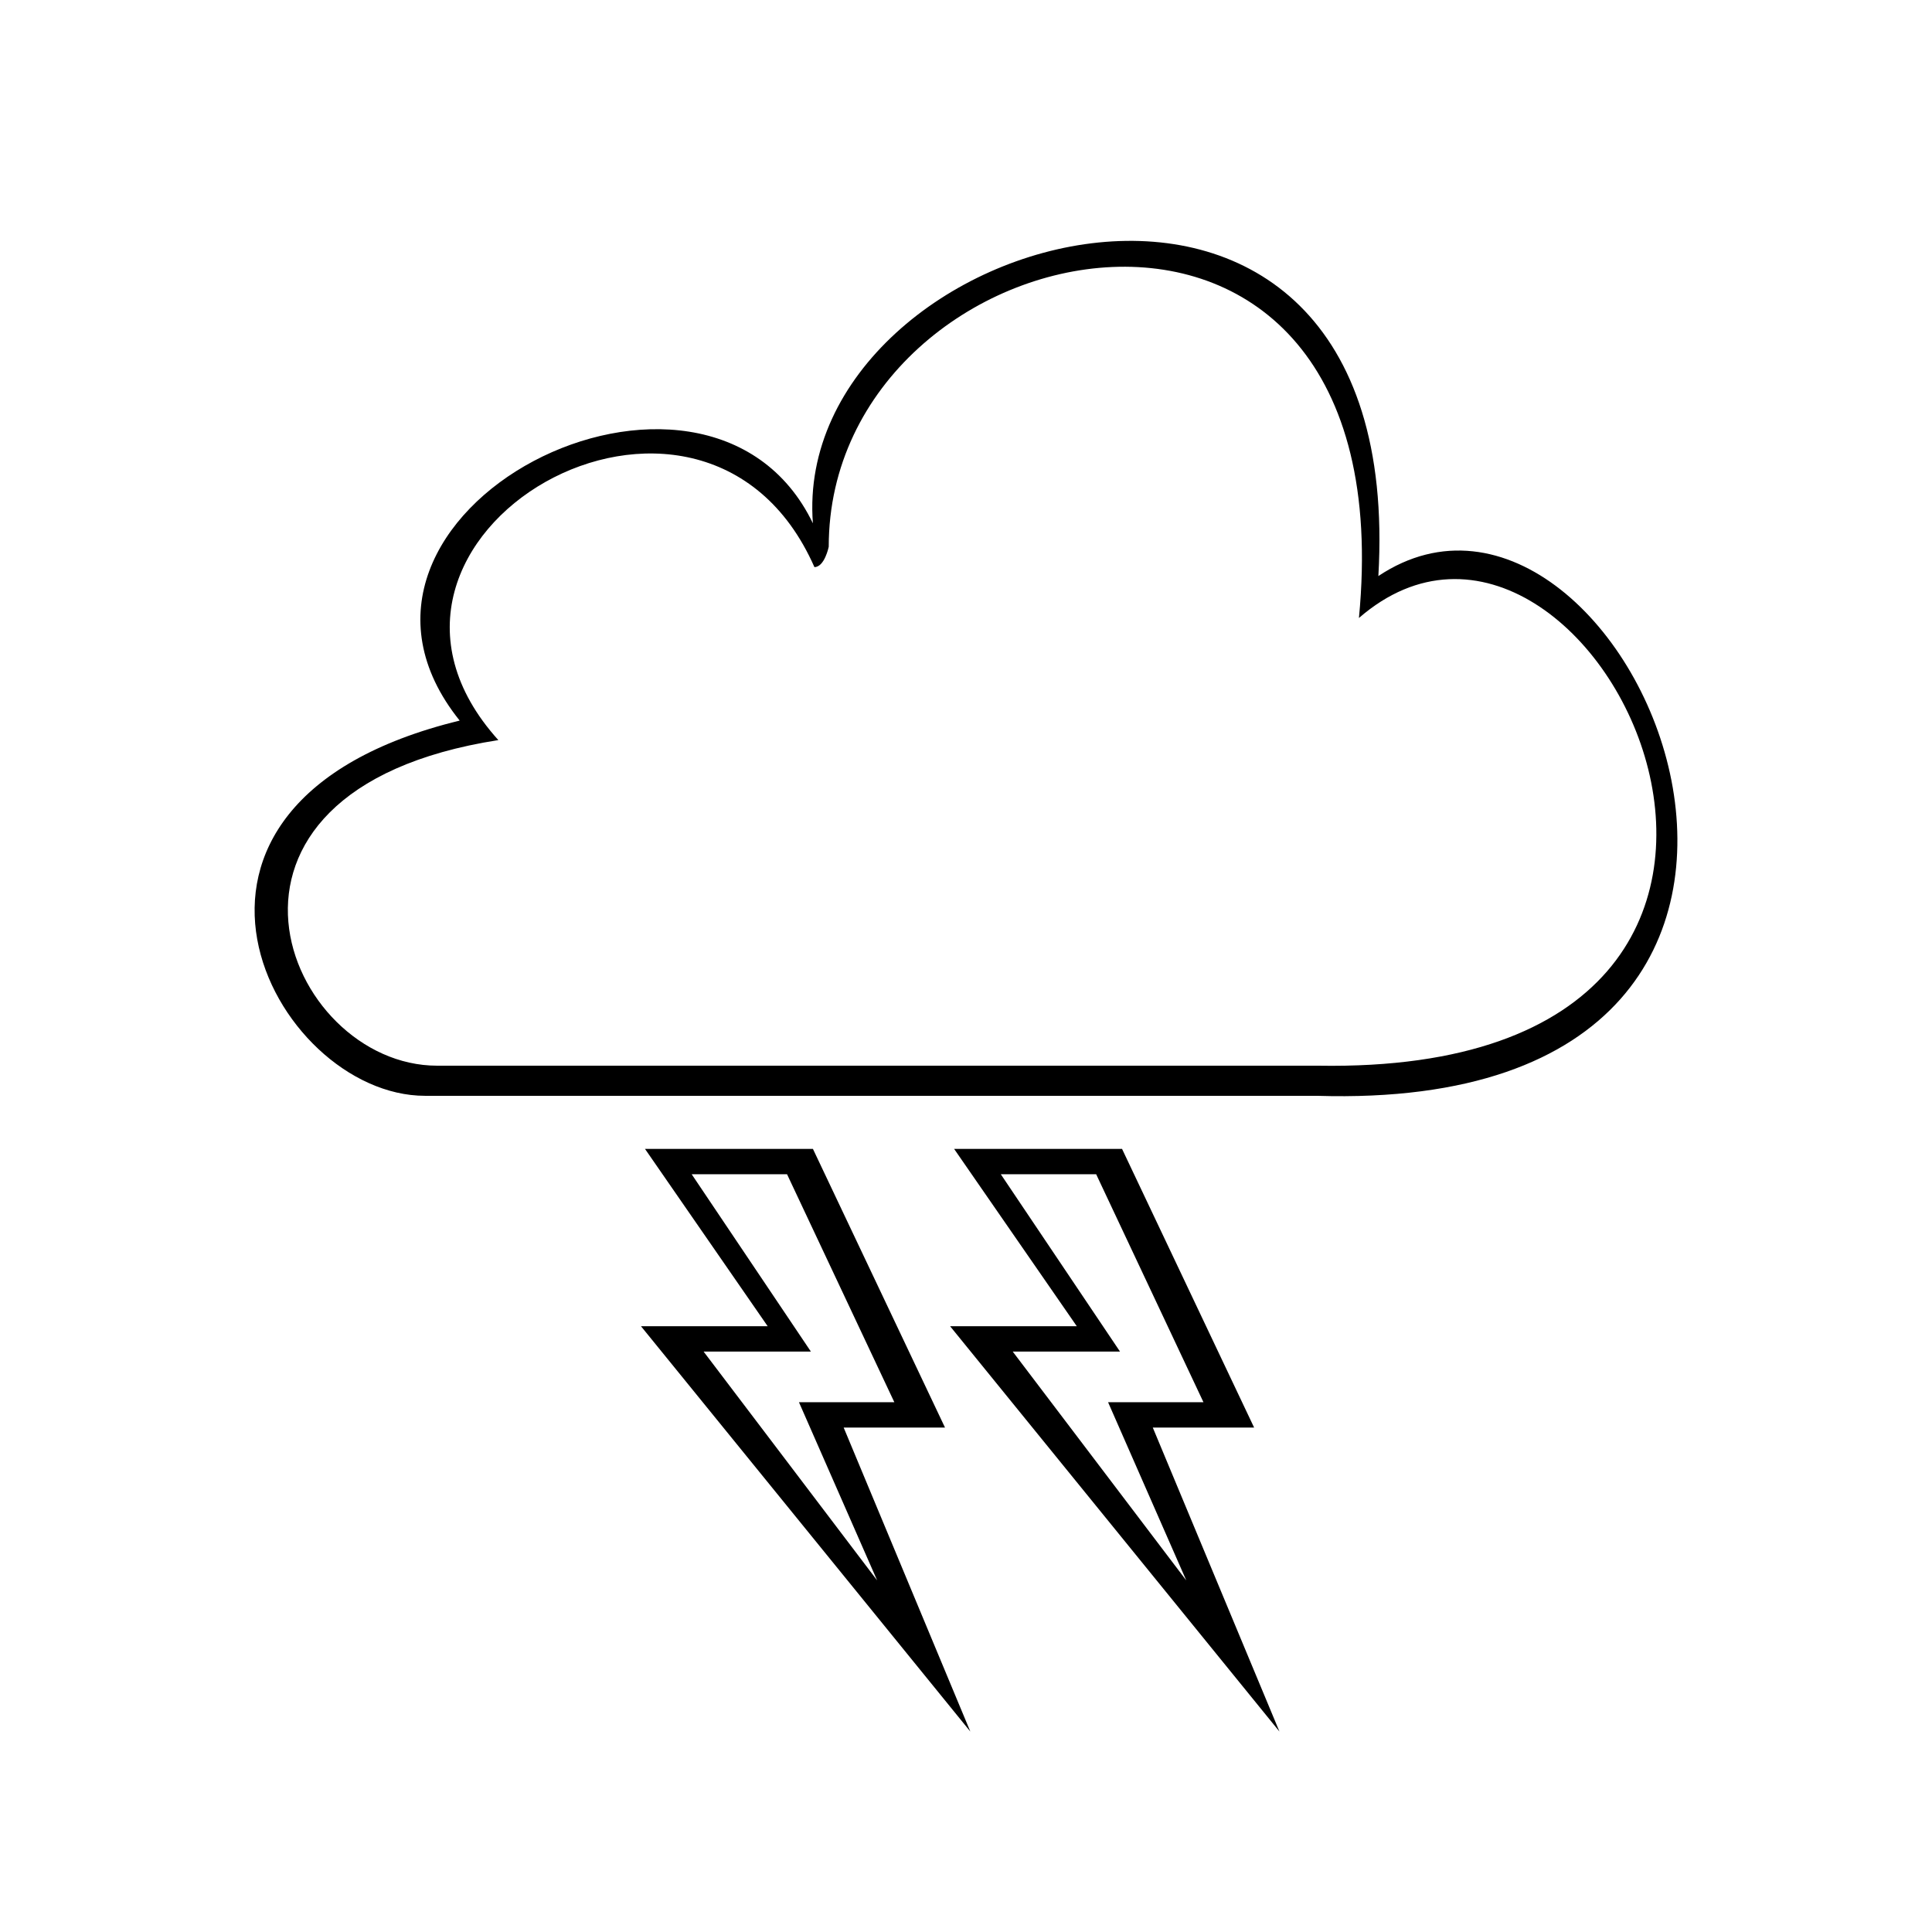 <?xml version="1.0" encoding="UTF-8" standalone="no"?>
<svg width="100px" height="100px" viewBox="0 0 100 100" version="1.1" xmlns="http://www.w3.org/2000/svg" xmlns:xlink="http://www.w3.org/1999/xlink" xmlns:sketch="http://www.bohemiancoding.com/sketch/ns">
    <!-- Generator: Sketch 3.3 (11970) - http://www.bohemiancoding.com/sketch -->
    <title>14-04-2015 storm</title>
    <desc>Created with Sketch.</desc>
    <defs></defs>
    <g id="January" stroke="none" stroke-width="1" fill="none" fill-rule="evenodd" sketch:type="MSPage">
        <g id="14-04-2015-storm" sketch:type="MSArtboardGroup" fill="#000000">
            <path d="M22,56.719 C14.129,56.719 6.114,41.61 23.793,37.297 C15.136,26.515 36.562,15.66 42.075,27.086 C40.897,11.74 72.916,2.765 71.344,29.816 C84.309,21.191 99.893,57.7 68.163,56.719 L22,56.719 Z M22.627,55.16 C14.756,55.16 8.906,40.94 25.794,38.307 C16.294,27.773 36.349,16.187 42.154,29.353 C42.682,29.353 42.895,28.3 42.895,28.3 C42.895,11.447 72.909,5.309 70.338,31.987 C82.477,21.453 98.837,55.686 68.227,55.16 L22.627,55.16 Z M39.735,68.646 L33.178,68.646 L50.224,89.625 L43.668,73.89 L48.913,73.89 L42.077,59.467 L33.385,59.467 L39.735,68.646 Z M35.801,60.778 L40.737,60.778 L46.291,72.579 L41.354,72.579 L45.401,81.801 L36.418,69.957 L41.971,69.957 L35.801,60.778 Z M55.735,68.646 L49.178,68.646 L66.224,89.625 L59.668,73.89 L64.913,73.89 L58.077,59.467 L49.385,59.467 L55.735,68.646 Z M51.801,60.778 L56.737,60.778 L62.291,72.579 L57.354,72.579 L61.401,81.801 L52.418,69.957 L57.971,69.957 L51.801,60.778 Z" id="storm" sketch:type="MSShapeGroup"></path>
        </g>
    </g>
</svg>